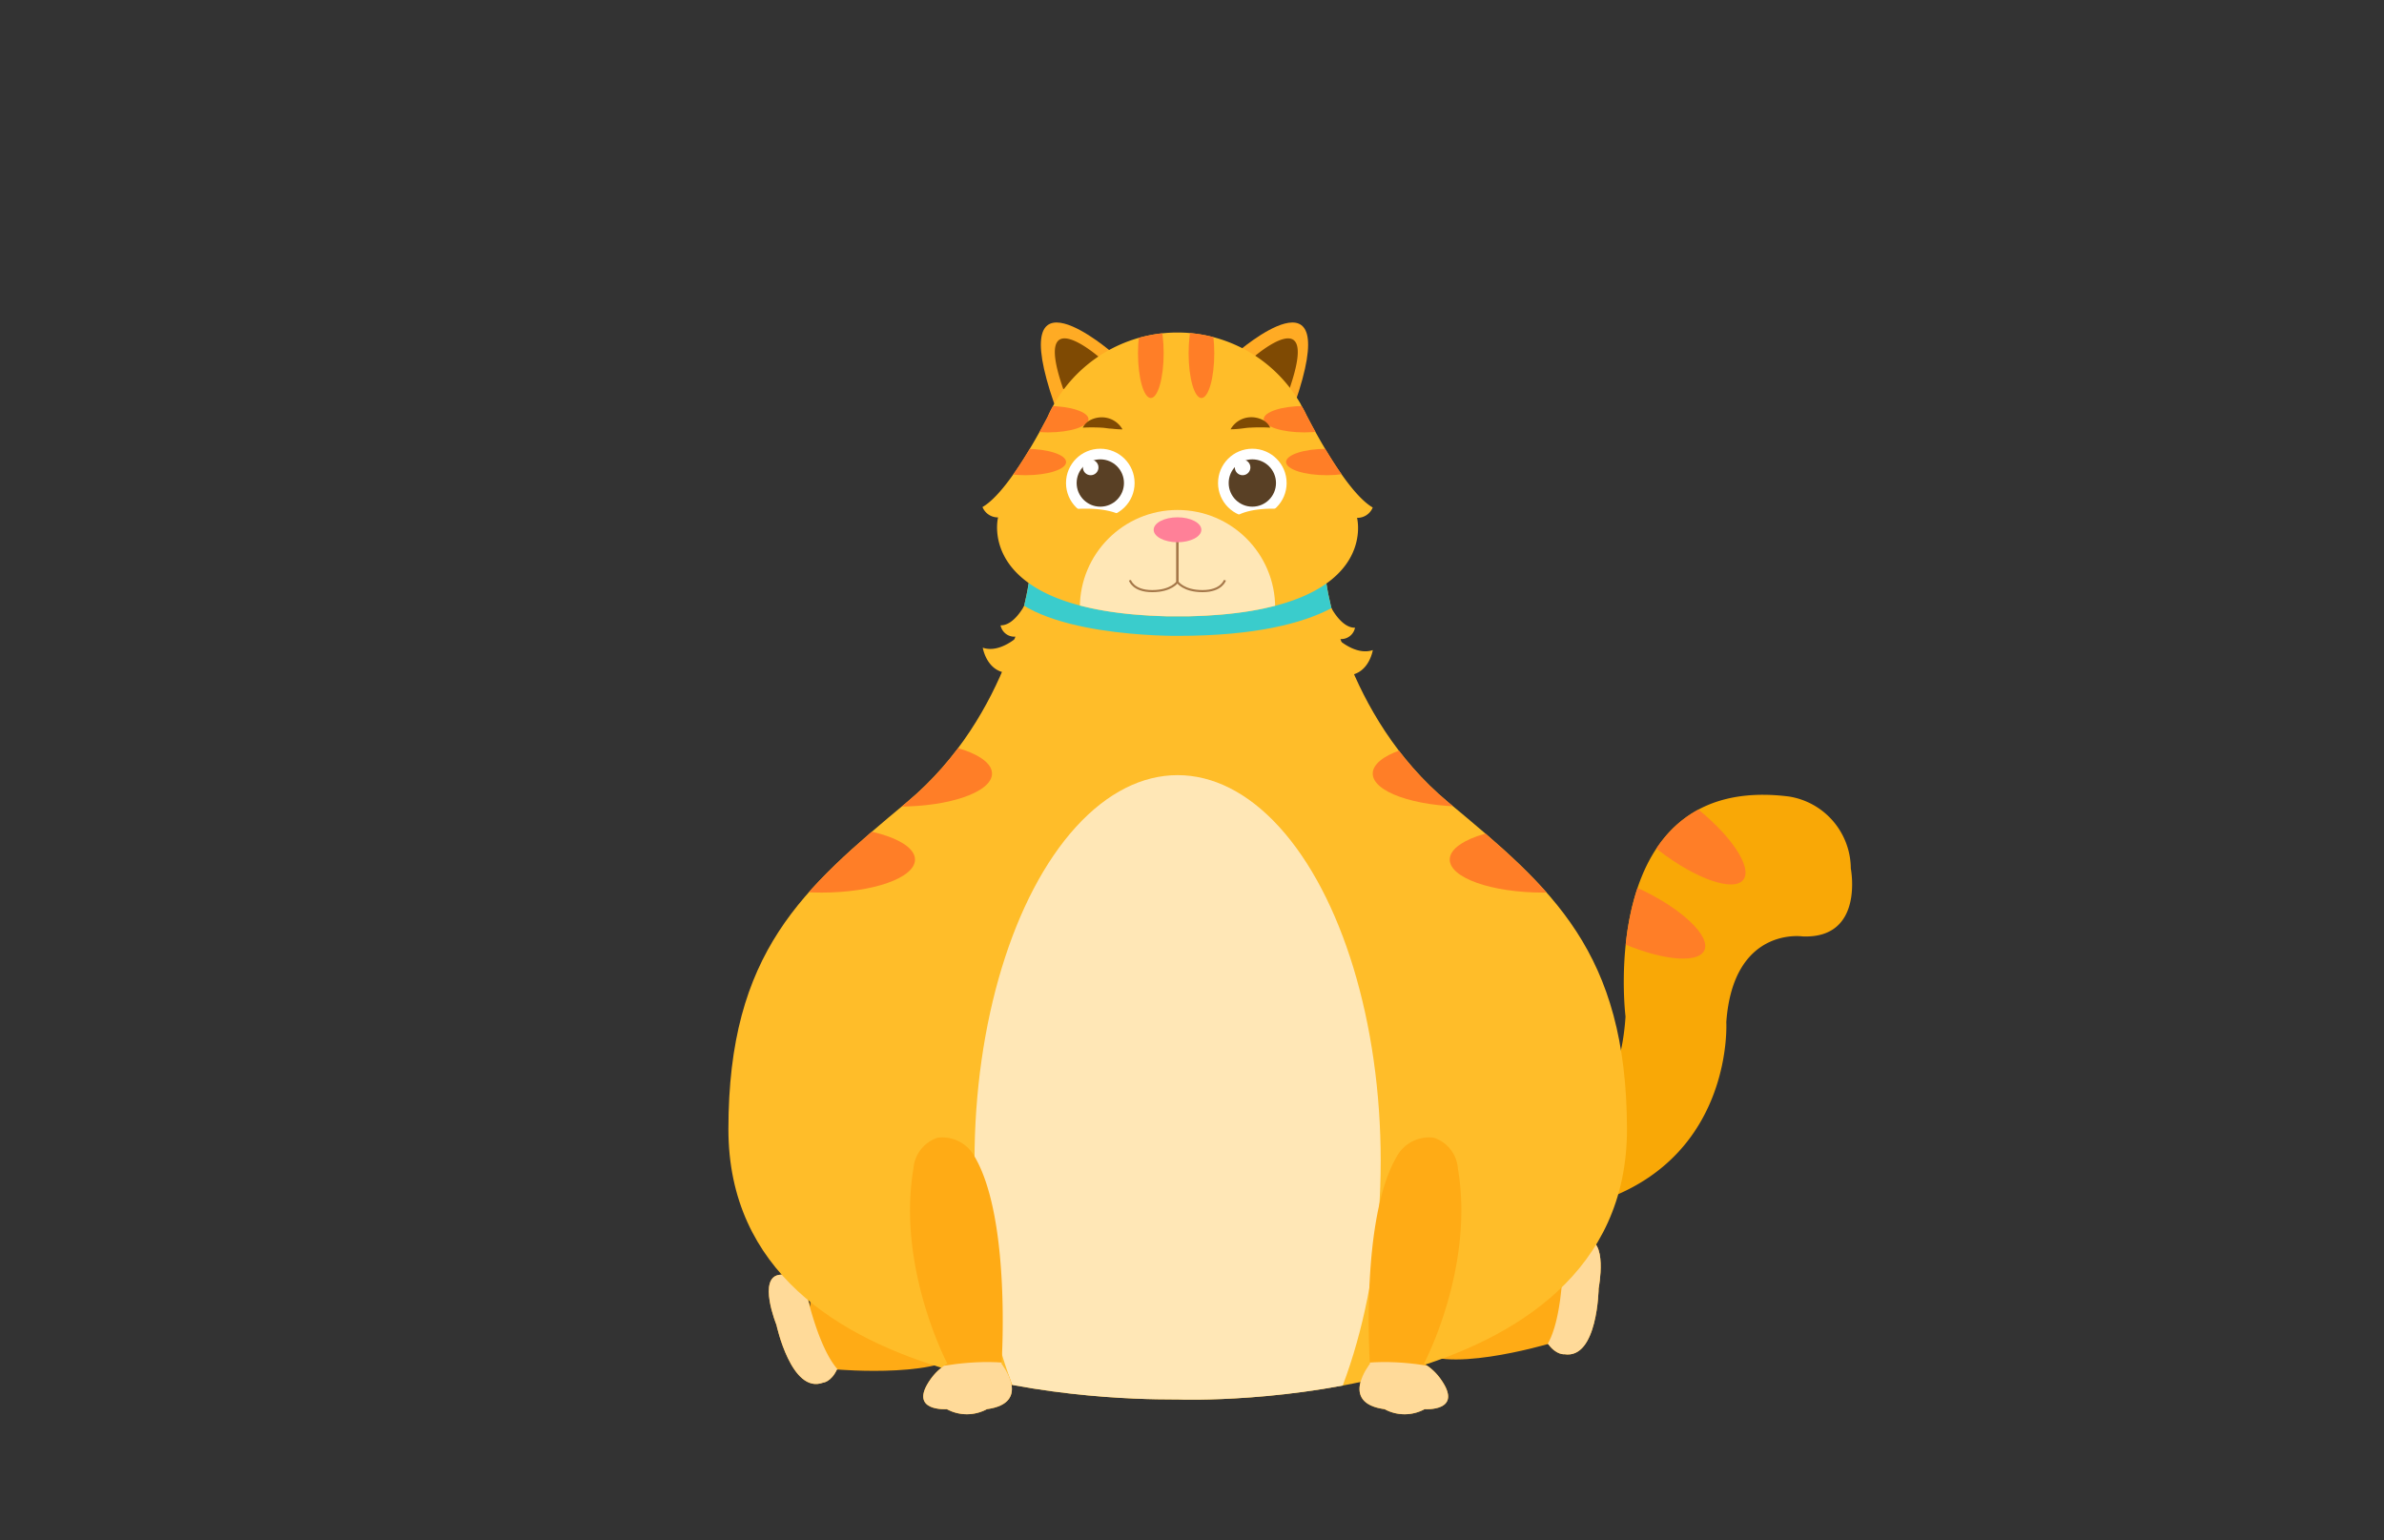 <svg id="Layer_1" data-name="Layer 1" xmlns="http://www.w3.org/2000/svg" xmlns:xlink="http://www.w3.org/1999/xlink" viewBox="0 0 260 168"><rect x="0" y="0" width="260" height="168" fill="#333333" stroke="none"/><defs><style>.cls-1{fill:#f9a806;}.cls-2{fill:#ffab15;}.cls-3{fill:#ffbd29;}.cls-4{clip-path:url(#clip-path);}.cls-5{fill:#ff7e27;}.cls-6{clip-path:url(#clip-path-2);}.cls-7{fill:#ffda99;}.cls-8{clip-path:url(#clip-path-3);}.cls-9{clip-path:url(#clip-path-4);}.cls-10{fill:#3acccc;}.cls-11{fill:#ffe7b6;}.cls-12{fill:#ffab24;}.cls-13{fill:#7f4a03;}.cls-14{clip-path:url(#clip-path-5);}.cls-15{fill:#fff;}.cls-16{fill:#594025;}.cls-17{fill:none;stroke:#a57749;stroke-miterlimit:10;stroke-width:0.23px;}.cls-18{fill:#ff8098;}.cls-19{clip-path:url(#clip-path-6);}.cls-20{clip-path:url(#clip-path-7);}</style><clipPath id="clip-path"><path class="cls-1" d="M149.42,126.63s26.42,6.87,27.86-15.76c0,0-3.31-26.65,17.82-24a8,8,0,0,1,6.75,7.85s1.51,7.69-5.27,7.41c0,0-7.55-1.12-8.31,9.35,0,0,1.6,28.07-38.49,19.48"/></clipPath><clipPath id="clip-path-2"><path class="cls-2" d="M104.73,129.09s-16.66-8.59-16.36,13.45c0,0-.79-3.75-3.3-3.51s-.39,5.47-.39,5.47,1.63,7.58,5.08,6.3c0,0,.88-.06,1.52-1.44,0,0,12.52,1.08,14.19-2.51l3.55-11Z"/></clipPath><clipPath id="clip-path-3"><path class="cls-2" d="M151.64,129.39s14.62-11.73,18.7,9.94c0,0,0-3.84,2.54-4.1s1.47,5.28,1.47,5.28-.1,7.75-3.73,7.19c0,0-.88.12-1.78-1.12,0,0-12.05,3.55-14.41.36l-5.65-10Z"/></clipPath><clipPath id="clip-path-4"><path class="cls-3" d="M157.91,87.47C146.55,78,144.65,63.58,144.65,63.58l-16.23.74-16.23-.74S110.29,78,98.93,87.47s-19.49,16.32-19.49,35.69c0,30.93,48.27,29.4,49,29.47s49,1.46,49-29.47C177.4,103.79,169.28,96.92,157.91,87.47Z"/></clipPath><clipPath id="clip-path-5"><path class="cls-3" d="M149.71,55.35c-2.57-1.49-5.85-7.41-7.22-10.06-.17-.36-.34-.7-.53-1l-.12-.25h0A15.49,15.49,0,0,0,115,44h0l0,0a13.69,13.69,0,0,0-.75,1.48c-1.44,2.75-4.6,8.38-7.1,9.82a1.81,1.81,0,0,0,1.7,1.13s-2.68,10.28,18.46,10.79v0c.38,0,.75,0,1.13,0s.77,0,1.15,0v0C150.69,66.76,148,56.48,148,56.48A1.81,1.81,0,0,0,149.71,55.35Z"/></clipPath><clipPath id="clip-path-6"><path class="cls-2" d="M99.62,127.45c-1.83,10.82,3.7,21.27,3.7,21.27a6.08,6.08,0,0,0-1.85,1.73c-2.49,3.54,1.79,3.24,1.79,3.24a4.58,4.58,0,0,0,4.37,0c5-.68,1.6-4.95,1.6-4.95s1.07-15.76-2.93-22.58a4,4,0,0,0-4.06-2.07A3.85,3.85,0,0,0,99.62,127.45Z"/></clipPath><clipPath id="clip-path-7"><path class="cls-2" d="M159,127.45c1.84,10.82-3.7,21.27-3.7,21.27a6,6,0,0,1,1.85,1.73c2.5,3.54-1.78,3.24-1.78,3.24a4.57,4.57,0,0,1-4.37,0c-5-.68-1.6-4.95-1.6-4.95s-1.07-15.76,2.92-22.58a4,4,0,0,1,4.07-2.07A3.84,3.84,0,0,1,159,127.45Z"/></clipPath></defs><path class="cls-1" d="M149.42,126.63s26.42,6.87,27.86-15.76c0,0-3.31-26.65,17.82-24a8,8,0,0,1,6.75,7.85s1.51,7.69-5.27,7.41c0,0-7.55-1.12-8.31,9.35,0,0,1.6,28.07-38.49,19.48"/><g class="cls-4"><ellipse class="cls-5" cx="182.8" cy="90.31" rx="3.09" ry="9.25" transform="translate(-0.29 180.04) rotate(-52.4)"/><ellipse class="cls-5" cx="177.5" cy="99.74" rx="3.09" ry="9.25" transform="translate(11.98 218.31) rotate(-64.95)"/></g><path class="cls-2" d="M104.73,129.09s-16.66-8.59-16.36,13.45c0,0-.79-3.75-3.3-3.51s-.39,5.47-.39,5.47,1.63,7.58,5.08,6.3c0,0,.88-.06,1.52-1.44,0,0,12.52,1.08,14.19-2.51l3.55-11Z"/><g class="cls-6"><path class="cls-7" d="M87.64,139.63s2,10.73,5.65,10.83c0,0-6.58,3.29-8,1.39,0,0-6.16-8.49-6.33-9.75s-1.29-4.79-.62-5.73A5.9,5.9,0,0,1,81,134.5l2.52-.85"/></g><path class="cls-2" d="M151.64,129.39s14.62-11.73,18.7,9.94c0,0,0-3.84,2.54-4.1s1.47,5.28,1.47,5.28-.1,7.75-3.73,7.19c0,0-.88.12-1.78-1.12,0,0-12.05,3.55-14.41.36l-5.65-10Z"/><g class="cls-8"><path class="cls-7" d="M170.48,136.33s.2,10.91-3.39,11.73c0,0,7.1,1.92,8.11-.22,0,0,4.36-9.54,4.27-10.82s.32-5-.53-5.73a5.91,5.91,0,0,0-3-1.31l-2.65-.32"/></g><path class="cls-3" d="M157.91,87.47C146.55,78,144.65,63.58,144.65,63.58l-16.23.74-16.23-.74S110.29,78,98.93,87.47s-19.49,16.32-19.49,35.69c0,30.93,48.27,29.4,49,29.47s49,1.46,49-29.47C177.4,103.79,169.28,96.92,157.91,87.47Z"/><g class="cls-9"><path class="cls-10" d="M109.14,63.58h39.32s-2.72,5.77-20,5.77C128.43,69.35,112.41,69.54,109.14,63.58Z"/><ellipse class="cls-11" cx="128.43" cy="126.62" rx="22.15" ry="42.08"/><ellipse class="cls-5" cx="98.01" cy="84.37" rx="10.18" ry="3.6"/><ellipse class="cls-5" cx="89.61" cy="93.75" rx="10.18" ry="3.6"/><ellipse class="cls-5" cx="159.89" cy="84.37" rx="10.18" ry="3.6"/><ellipse class="cls-5" cx="168.29" cy="93.75" rx="10.18" ry="3.6"/></g><path class="cls-12" d="M121.29,38.45s-11.82-10.29-6.31,5.6c0,0,2,1,4.42-1.22C119.4,42.83,122.38,41.14,121.29,38.45Z"/><path class="cls-13" d="M119.85,38.94s-7.32-6.38-3.9,3.46a2.47,2.47,0,0,0,2.73-.75S120.53,40.6,119.85,38.94Z"/><path class="cls-12" d="M134.9,38.45s11.81-10.29,6.3,5.6c0,0-2,1-4.42-1.22C136.78,42.83,133.8,41.14,134.9,38.45Z"/><path class="cls-13" d="M136.73,38.94s7.31-6.38,3.9,3.46a2.49,2.49,0,0,1-2.74-.75S136.05,40.6,136.73,38.94Z"/><path class="cls-3" d="M149.71,55.35c-2.57-1.49-5.85-7.41-7.22-10.06-.17-.36-.34-.7-.53-1l-.12-.25h0A15.49,15.49,0,0,0,115,44h0l0,0a13.69,13.69,0,0,0-.75,1.48c-1.44,2.75-4.6,8.38-7.1,9.82a1.81,1.81,0,0,0,1.7,1.13s-2.68,10.28,18.46,10.79v0c.38,0,.75,0,1.13,0s.77,0,1.15,0v0C150.69,66.76,148,56.48,148,56.48A1.81,1.81,0,0,0,149.71,55.35Z"/><g class="cls-14"><circle class="cls-11" cx="128.42" cy="66.27" r="10.65"/><ellipse class="cls-5" cx="111.84" cy="50.39" rx="4.43" ry="1.44"/><ellipse class="cls-5" cx="114.28" cy="45.72" rx="4.43" ry="1.44"/><ellipse class="cls-5" cx="144.69" cy="50.39" rx="4.43" ry="1.44"/><ellipse class="cls-5" cx="142.25" cy="45.72" rx="4.43" ry="1.44"/><ellipse class="cls-5" cx="125.51" cy="38.52" rx="1.4" ry="4.89"/><ellipse class="cls-5" cx="131.03" cy="38.52" rx="1.4" ry="4.89"/></g><circle class="cls-15" cx="120" cy="52.68" r="3.74"/><circle class="cls-16" cx="120" cy="52.68" r="2.58"/><circle class="cls-16" cx="120" cy="52.68" r="1.7"/><circle class="cls-15" cx="118.95" cy="50.98" r="0.85"/><circle class="cls-15" cx="136.58" cy="52.68" r="3.74"/><circle class="cls-16" cx="136.58" cy="52.68" r="2.58"/><circle class="cls-16" cx="136.58" cy="52.68" r="1.7"/><circle class="cls-15" cx="135.52" cy="50.98" r="0.85"/><path class="cls-3" d="M122.59,56.42s-1.7-1.61-7.76-.62c0,0,2.37,1.19,2.59,1.19s4.8,0,4.89,0A2.94,2.94,0,0,0,122.59,56.42Z"/><path class="cls-3" d="M134.65,56.42s1.7-1.61,7.76-.62c0,0-2.37,1.19-2.59,1.19s-4.8,0-4.88,0A2.55,2.55,0,0,1,134.65,56.42Z"/><path class="cls-13" d="M118.09,46.64a1.87,1.87,0,0,1,.94-.88,2.71,2.71,0,0,1,1.28-.24,2.58,2.58,0,0,1,2.11,1.31,10.11,10.11,0,0,1-1.18-.08c-.35,0-.68-.08-1-.1A18.74,18.74,0,0,0,118.09,46.64Z"/><path class="cls-13" d="M138.53,46.64a18.76,18.76,0,0,0-2.14,0c-.32,0-.65.06-1,.1a10.11,10.11,0,0,1-1.18.08,2.57,2.57,0,0,1,2.1-1.31,2.72,2.72,0,0,1,1.29.24A1.81,1.81,0,0,1,138.53,46.64Z"/><path class="cls-17" d="M128.41,58.88v4.59s-.65,1-2.75,1-2.43-1.19-2.43-1.19"/><path class="cls-17" d="M128.41,58.88v4.59s.65,1,2.74,1,2.44-1.19,2.44-1.19"/><ellipse class="cls-18" cx="128.42" cy="57.78" rx="2.6" ry="1.36"/><path class="cls-3" d="M111.7,66.07s-1.13,2.18-2.58,2.13a1.54,1.54,0,0,0,1.94,1.18s-2,1.91-3.88,1.26c0,0,.48,3,3.25,2.75a30.77,30.77,0,0,0,3.7-1.37c0-.18-.93-2.89-.93-2.89Z"/><path class="cls-3" d="M145.21,66.33s1.13,2.18,2.57,2.13a1.54,1.54,0,0,1-1.94,1.18s2,1.91,3.88,1.26c0,0-.47,3-3.25,2.75a29.23,29.23,0,0,1-3.7-1.38c0-.18.93-2.88.93-2.88Z"/><path class="cls-2" d="M99.62,127.45c-1.83,10.82,3.7,21.27,3.7,21.27a6.08,6.08,0,0,0-1.85,1.73c-2.49,3.54,1.79,3.24,1.79,3.24a4.58,4.58,0,0,0,4.37,0c5-.68,1.6-4.95,1.6-4.95s1.07-15.76-2.93-22.58a4,4,0,0,0-4.06-2.07A3.85,3.85,0,0,0,99.62,127.45Z"/><g class="cls-19"><path class="cls-7" d="M96.67,150.56s10.49-4,18-.71c0,0,1.64,10.54-1.42,10.75s-12.18.86-15.6.29-4.49-1.71-4.13-3.07S96.67,150.56,96.67,150.56Z"/></g><path class="cls-2" d="M159,127.45c1.84,10.82-3.7,21.27-3.7,21.27a6,6,0,0,1,1.85,1.73c2.5,3.54-1.78,3.24-1.78,3.24a4.57,4.57,0,0,1-4.37,0c-5-.68-1.6-4.95-1.6-4.95s-1.07-15.76,2.92-22.58a4,4,0,0,1,4.07-2.07A3.84,3.84,0,0,1,159,127.45Z"/><g class="cls-20"><path class="cls-7" d="M162,150.56s-10.49-4-18-.71c0,0-1.64,10.54,1.43,10.75s12.18.86,15.6.29,4.48-1.71,4.13-3.07S162,150.56,162,150.56Z"/></g></svg>